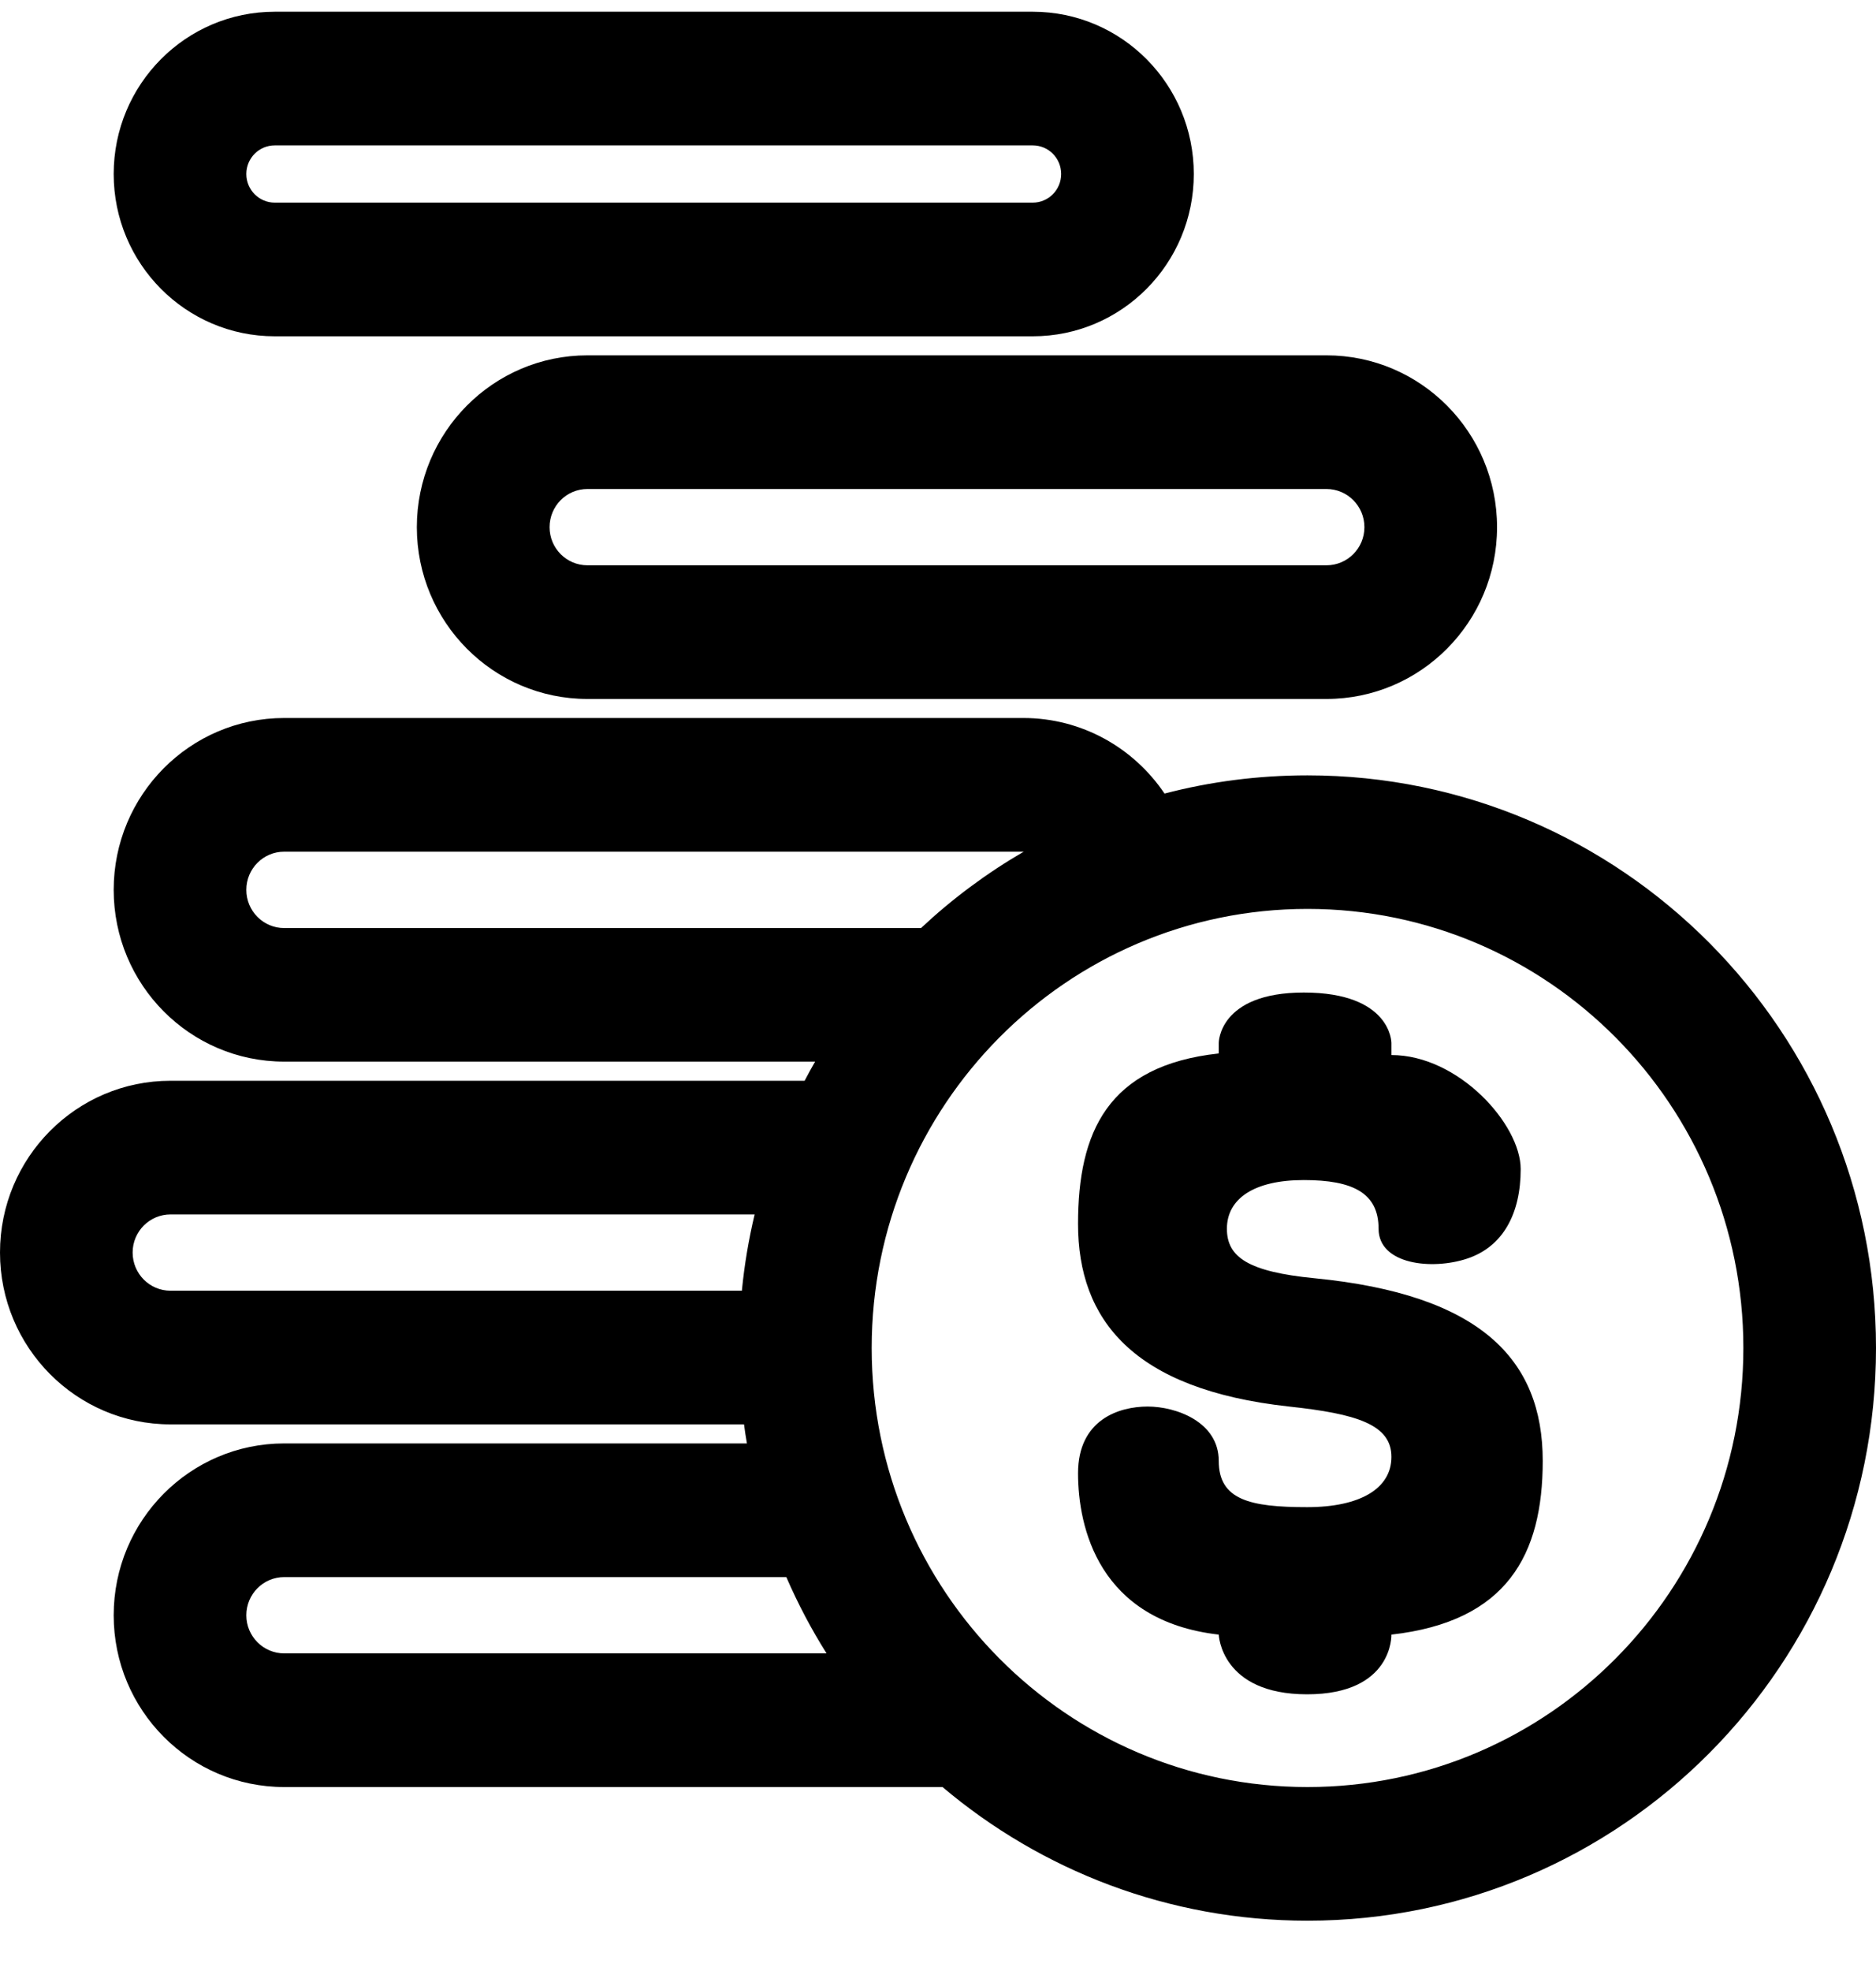 <svg width="20" height="21" viewBox="0 0 20 21" fill="none" xmlns="http://www.w3.org/2000/svg">
<path fill-rule="evenodd" clip-rule="evenodd" d="M11.01 1.549H2.929C2.762 1.549 2.626 1.685 2.626 1.854C2.626 2.022 2.762 2.159 2.929 2.159H11.01C11.178 2.159 11.313 2.022 11.313 1.854C11.313 1.685 11.178 1.549 11.01 1.549ZM2.929 0.125C1.981 0.125 1.212 0.899 1.212 1.854C1.212 2.809 1.981 3.583 2.929 3.583H11.01C11.959 3.583 12.727 2.809 12.727 1.854C12.727 0.899 11.959 0.125 11.01 0.125H2.929ZM6.263 5.21H14.141C14.365 5.21 14.546 5.392 14.546 5.617C14.546 5.841 14.365 6.023 14.141 6.023H6.263C6.039 6.023 5.859 5.841 5.859 5.617C5.859 5.392 6.039 5.21 6.263 5.21ZM4.444 5.617C4.444 4.606 5.258 3.786 6.263 3.786H14.141C15.146 3.786 15.96 4.606 15.96 5.617C15.96 6.627 15.146 7.447 14.141 7.447H6.263C5.258 7.447 4.444 6.627 4.444 5.617ZM13.939 19.04C16.506 19.04 18.586 16.946 18.586 14.362C18.586 11.779 16.506 9.684 13.939 9.684C11.373 9.684 9.293 11.779 9.293 14.362C9.293 16.946 11.373 19.04 13.939 19.04ZM13.939 20.464C17.287 20.464 20 17.732 20 14.362C20 10.992 17.287 8.261 13.939 8.261C13.413 8.261 12.902 8.328 12.415 8.455C12.088 7.97 11.536 7.65 10.909 7.65H3.03C2.026 7.65 1.212 8.47 1.212 9.481C1.212 10.492 2.026 11.311 3.03 11.311H8.69C8.651 11.378 8.614 11.446 8.578 11.515H1.818C0.814 11.515 0 12.334 0 13.345C0 14.356 0.814 15.176 1.818 15.176H7.932C7.941 15.244 7.951 15.312 7.963 15.379H3.03C2.026 15.379 1.212 16.199 1.212 17.21C1.212 18.221 2.026 19.04 3.03 19.04H10.048C11.101 19.929 12.458 20.464 13.939 20.464ZM8.812 17.616C8.649 17.358 8.506 17.086 8.383 16.803H3.03C2.807 16.803 2.626 16.985 2.626 17.21C2.626 17.434 2.807 17.616 3.03 17.616H8.812ZM7.909 13.752C7.936 13.475 7.982 13.204 8.045 12.939H1.818C1.595 12.939 1.414 13.121 1.414 13.345C1.414 13.57 1.595 13.752 1.818 13.752H7.909ZM10.914 9.074C10.518 9.304 10.151 9.577 9.819 9.888H3.03C2.807 9.888 2.626 9.706 2.626 9.481C2.626 9.256 2.807 9.074 3.03 9.074H10.909C10.911 9.074 10.912 9.074 10.914 9.074ZM14.014 13.619C15.784 13.792 16.447 14.484 16.447 15.565C16.447 16.568 16.064 17.277 14.834 17.416C14.834 17.416 14.855 18.052 13.935 18.052C13.015 18.052 12.993 17.416 12.993 17.416C11.711 17.269 11.493 16.269 11.493 15.697C11.493 15.125 11.93 14.986 12.235 14.986C12.54 14.986 12.993 15.15 12.993 15.565C12.993 15.98 13.325 16.058 13.935 16.058C14.502 16.058 14.834 15.859 14.834 15.522C14.834 15.176 14.459 15.063 13.743 14.986C12.077 14.804 11.493 14.06 11.493 13.04C11.493 12.063 11.807 11.353 12.993 11.224V11.111C12.993 11.111 12.993 10.575 13.9 10.575C14.834 10.575 14.834 11.111 14.834 11.111V11.241C15.549 11.241 16.212 11.979 16.212 12.456C16.212 12.932 16.023 13.282 15.644 13.409C15.265 13.536 14.697 13.472 14.697 13.092C14.697 12.711 14.424 12.573 13.9 12.573C13.368 12.573 13.08 12.772 13.08 13.092C13.08 13.394 13.307 13.55 14.014 13.619Z" fill="current"/>
</svg>
